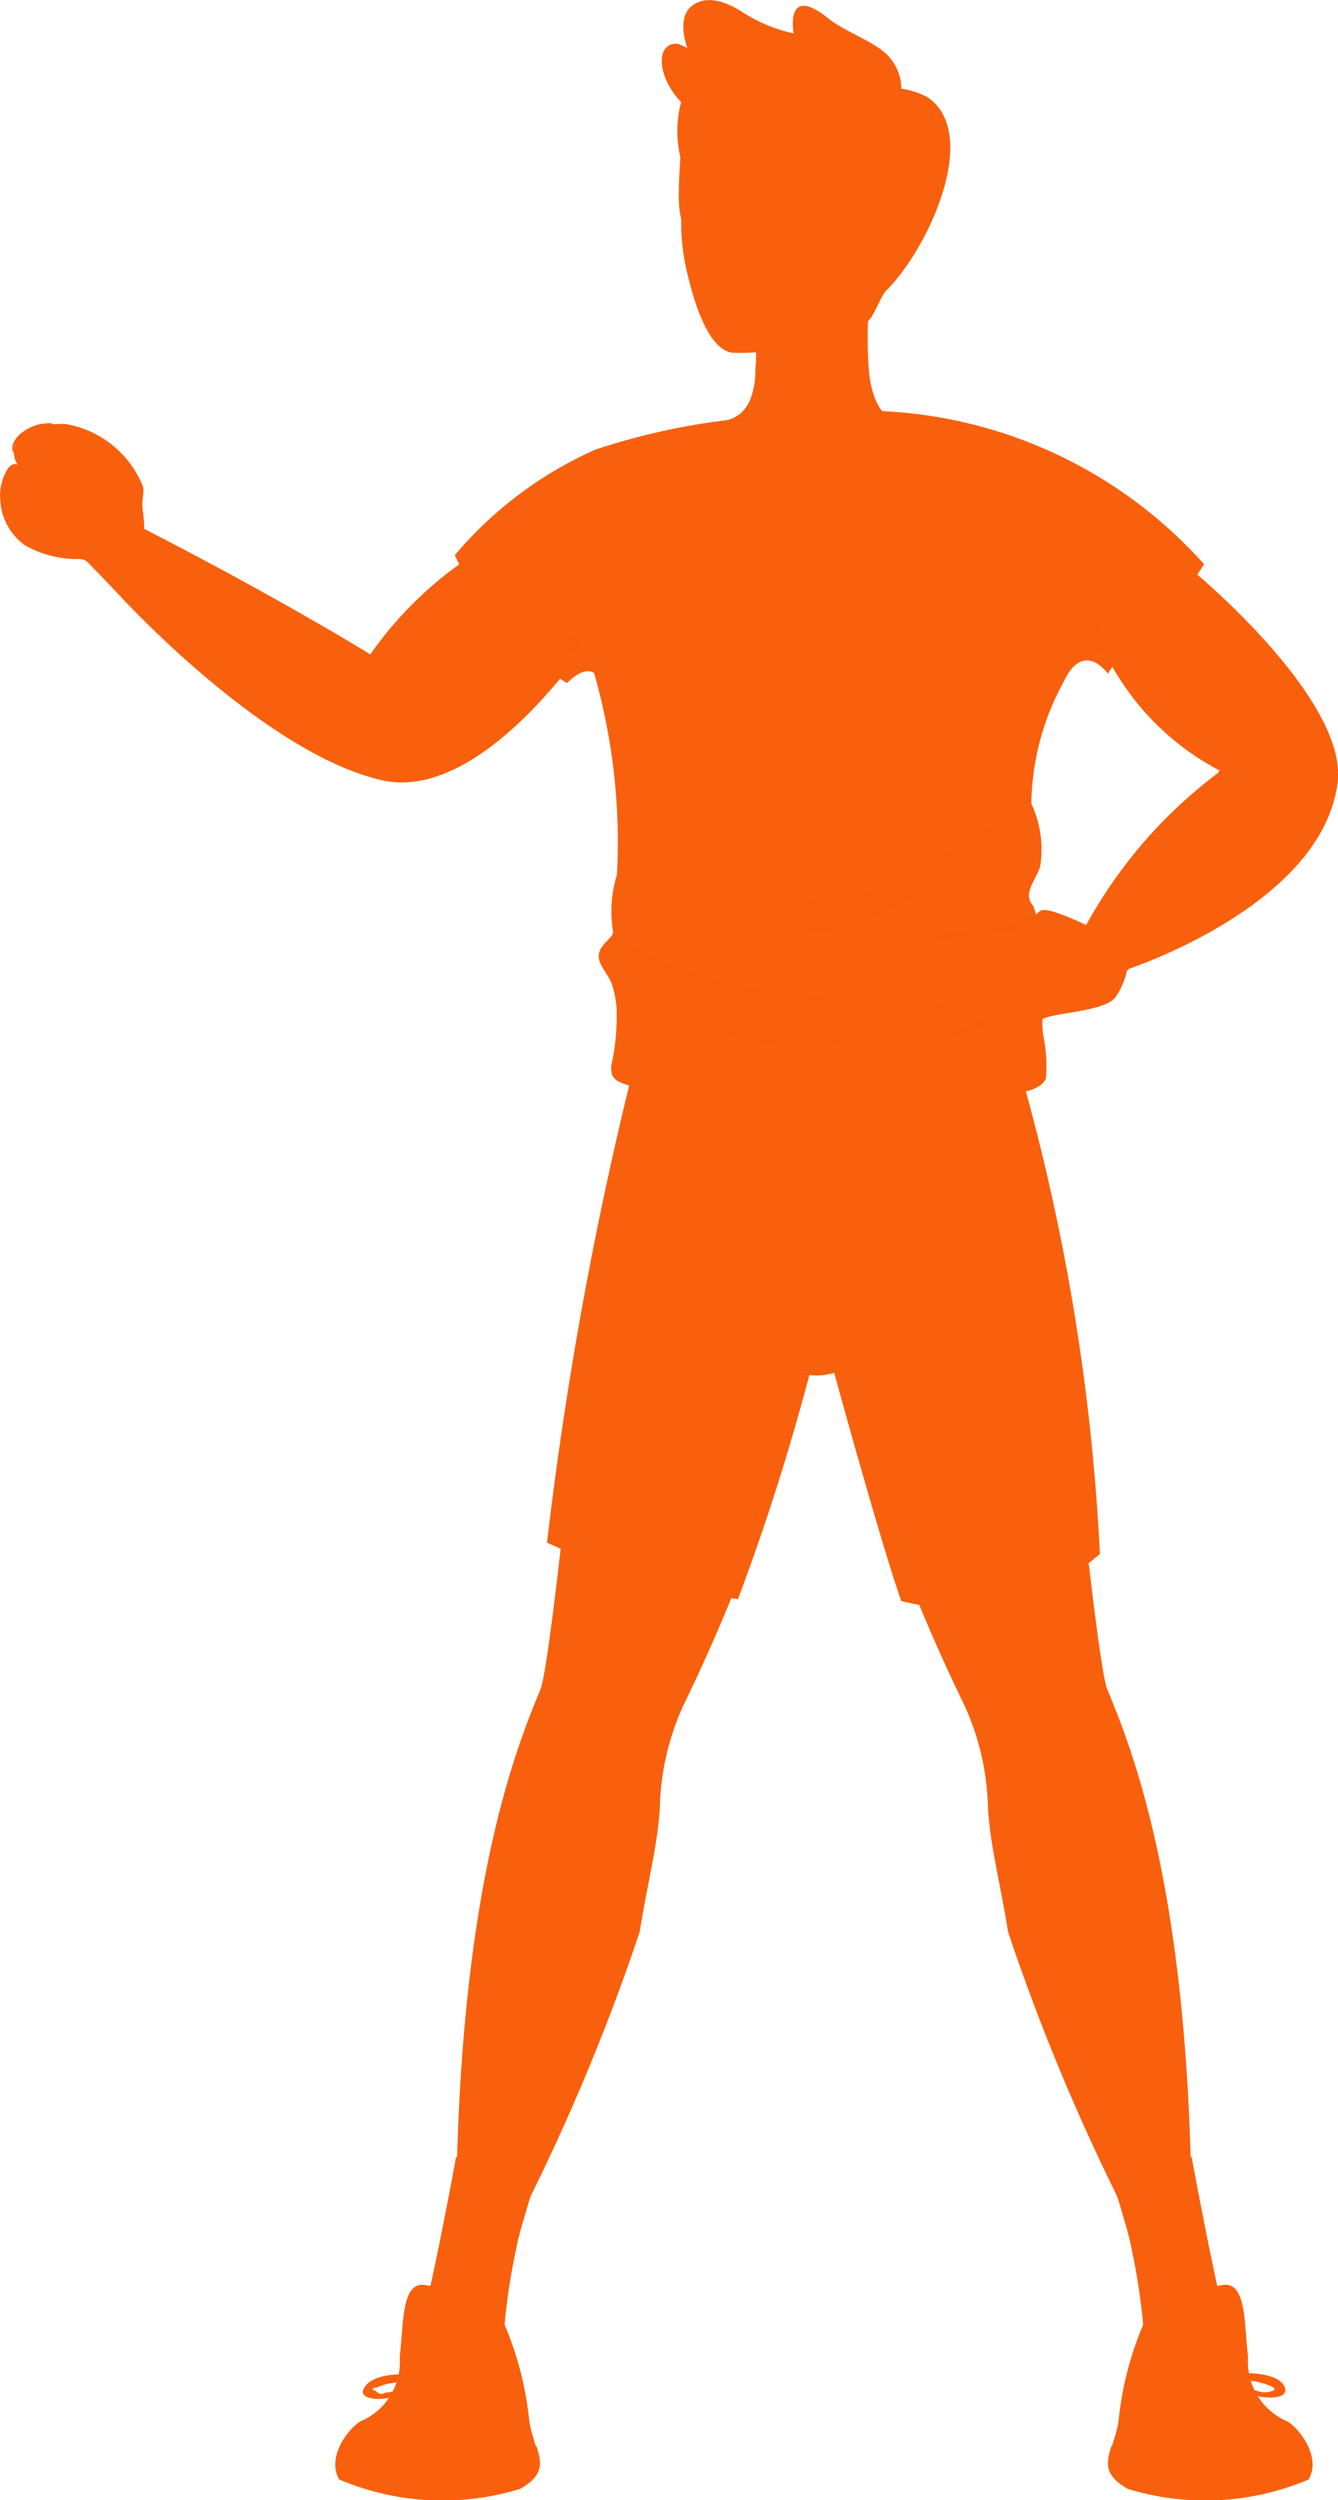 <svg xmlns="http://www.w3.org/2000/svg" width="19.538" height="36.491" viewBox="0 0 19.538 36.491">
  <g id="Group_6997" data-name="Group 6997" transform="translate(-1.585)">
    <path id="Path_8724" data-name="Path 8724" d="M539.937,298.69s-.295,2.847-.422,3.249c-.363.874-1.2,2.925-1.237,7.618a.444.444,0,0,0,.834.294,30.8,30.8,0,0,0,1.846-4.359c.1-.648.275-1.315.295-1.846a3.8,3.8,0,0,1,.344-1.463,25.119,25.119,0,0,0,1.109-2.641A3.456,3.456,0,0,0,539.937,298.69Z" transform="translate(-530.032 -277.295)" fill="#f8600d"/>
    <g id="Group_6925" data-name="Group 6925" transform="translate(6.48 31.477)">
      <path id="Path_8725" data-name="Path 8725" d="M532.617,401.8c-.02.108-.4,2.189-.6,2.768s1.266.383,1.266.383a9.7,9.7,0,0,1,.236-1.924c.039-.187.245-.844.245-.844s-.442-.049-.628-.088A1.159,1.159,0,0,1,532.617,401.8Z" transform="translate(-530.851 -401.8)" fill="#f8600d"/>
      <path id="Path_8726" data-name="Path 8726" d="M520.669,422.857a.943.943,0,0,0,.579-.942c.059-.481.02-1.109.373-1.05.471.079.668.187.756.668.118.609.285,0,.285,0s.049-.147.118-.088a4.785,4.785,0,0,1,.353,1.345c.049.491.383.756-.137,1.05a3.848,3.848,0,0,1-2.631-.137C520.178,423.388,520.482,422.975,520.669,422.857Z" transform="translate(-520.306 -418.99)" fill="#f8600d"/>
      <path id="Path_8727" data-name="Path 8727" d="M523.1,445.428c.353-.2.314-.383.236-.628a3.172,3.172,0,0,1-2.906.137.446.446,0,0,0,.039.353A3.844,3.844,0,0,0,523.1,445.428Z" transform="translate(-520.399 -440.579)" fill="#f8600d"/>
      <g id="Group_6912" data-name="Group 6912" transform="translate(0.661 3.672)">
        <g id="Group_6911" data-name="Group 6911">
          <path id="Path_8728" data-name="Path 8728" d="M527.1,439.382a1.158,1.158,0,0,1,1.06.1c.049.029.1-.049.049-.079a1.262,1.262,0,0,0-1.139-.108c-.049.02-.02.108.029.088Z" transform="translate(-527.043 -439.206)" fill="#f8600d"/>
        </g>
      </g>
      <g id="Group_6914" data-name="Group 6914" transform="translate(0.787 3.518)">
        <g id="Group_6913" data-name="Group 6913">
          <path id="Path_8729" data-name="Path 8729" d="M528.4,437.77c.049-.059.344-.029.4-.02a.71.71,0,0,1,.481.177c.039.039.108-.02.069-.069a.746.746,0,0,0-.51-.206c-.118-.01-.412-.049-.5.049-.049.039.02.108.059.069Z" transform="translate(-528.327 -437.637)" fill="#f8600d"/>
        </g>
      </g>
      <g id="Group_6916" data-name="Group 6916" transform="translate(0.847 3.369)">
        <g id="Group_6915" data-name="Group 6915">
          <path id="Path_8730" data-name="Path 8730" d="M528.993,436.232a1.234,1.234,0,0,1,.913.157c.049.029.1-.049.049-.079a1.377,1.377,0,0,0-.982-.167c-.059.01-.039.1.02.088Z" transform="translate(-528.938 -436.115)" fill="#f8600d"/>
        </g>
      </g>
      <g id="Group_6918" data-name="Group 6918" transform="translate(0.988 3.19)">
        <g id="Group_6917" data-name="Group 6917">
          <path id="Path_8731" data-name="Path 8731" d="M530.435,434.391a1.128,1.128,0,0,1,.864.206c.049.029.1-.049.049-.078a1.224,1.224,0,0,0-.942-.206c-.059,0-.029.088.029.079Z" transform="translate(-530.373 -434.292)" fill="#f8600d"/>
        </g>
      </g>
      <g id="Group_6920" data-name="Group 6920" transform="translate(0.411 3.106)">
        <g id="Group_6919" data-name="Group 6919">
          <path id="Path_8732" data-name="Path 8732" d="M525.4,433.483c-.088,0-.187.069-.1.157s.2-.02.167-.118-.236-.118-.265,0a.091.091,0,0,0,.147.088.049.049,0,0,0-.02-.088c-.206-.029-.677-.039-.815.167-.118.167.137.187.255.177.373-.039.648-.324,1.05-.314a.634.634,0,0,1,.265.049c.167.039.2.157.069.353a.8.8,0,0,1-.216-.02,1.354,1.354,0,0,1-.55-.393c-.049-.039-.108.029-.069.069.255.216.511.51.893.432a.21.21,0,0,0,.118-.383.922.922,0,0,0-.883-.137c-.216.059-.412.245-.638.255a.093.093,0,0,1-.128-.02c-.078-.029-.069-.049.02-.059a.651.651,0,0,1,.2-.059,1.389,1.389,0,0,1,.452-.01.286.286,0,0,1-.02-.088c.029.02.069.029.1.049.029-.02.029-.108-.029-.108Z" transform="translate(-524.491 -433.437)" fill="#f8600d"/>
        </g>
      </g>
      <g id="Group_6922" data-name="Group 6922" transform="translate(0.784 3.186)">
        <g id="Group_6921" data-name="Group 6921">
          <path id="Path_8733" data-name="Path 8733" d="M528.706,434.294a.874.874,0,0,1-.393.726c-.049.029,0,.108.049.079a.96.96,0,0,0,.442-.8c-.01-.059-.1-.059-.1,0Z" transform="translate(-528.293 -434.25)" fill="#f8600d"/>
        </g>
      </g>
      <g id="Group_6924" data-name="Group 6924" transform="translate(1.263 3.202)">
        <g id="Group_6923" data-name="Group 6923">
          <path id="Path_8734" data-name="Path 8734" d="M533.174,434.474a1.276,1.276,0,0,0,.569.884c.049.029.1-.049.049-.079a1.153,1.153,0,0,1-.52-.834c-.029-.049-.118-.029-.1.029Z" transform="translate(-533.171 -434.417)" fill="#f8600d"/>
        </g>
      </g>
      <path id="Path_8735" data-name="Path 8735" d="M544.757,435.363a.159.159,0,0,0-.029.147.145.145,0,0,0,.118.079.464.464,0,0,0,.167.01c.02,0,.029,0,.039-.01a.07.07,0,0,0,.029-.059.462.462,0,0,0-.039-.167c-.029-.1-.02-.294-.079-.363C544.894,435.118,544.826,435.245,544.757,435.363Z" transform="translate(-542.323 -431.741)" fill="#f8600d"/>
    </g>
    <path id="Path_8736" data-name="Path 8736" d="M605.368,298.69s.294,2.847.422,3.249c.363.874,1.2,2.925,1.237,7.618a.444.444,0,0,1-.834.294,30.775,30.775,0,0,1-1.846-4.359c-.1-.648-.275-1.315-.294-1.846a3.8,3.8,0,0,0-.344-1.463,25.142,25.142,0,0,1-1.109-2.641A3.456,3.456,0,0,1,605.368,298.69Z" transform="translate(-588.042 -277.295)" fill="#f8600d"/>
    <g id="Group_6940" data-name="Group 6940" transform="translate(17.764 31.477)">
      <path id="Path_8737" data-name="Path 8737" d="M637.148,401.8c.02.108.4,2.189.6,2.768s-1.266.383-1.266.383a9.707,9.707,0,0,0-.236-1.924c-.039-.187-.245-.844-.245-.844s.442-.049.628-.088A1.159,1.159,0,0,0,637.148,401.8Z" transform="translate(-635.927 -401.8)" fill="#f8600d"/>
      <path id="Path_8738" data-name="Path 8738" d="M637.981,422.857a.944.944,0,0,1-.579-.942c-.059-.481-.02-1.109-.373-1.05-.471.079-.668.187-.756.668-.118.609-.285,0-.285,0s-.049-.147-.118-.088a4.785,4.785,0,0,0-.353,1.345c-.049.491-.383.756.137,1.05a3.848,3.848,0,0,0,2.631-.137C638.472,423.388,638.167,422.975,637.981,422.857Z" transform="translate(-635.356 -418.99)" fill="#f8600d"/>
      <path id="Path_8739" data-name="Path 8739" d="M635.547,445.428c-.353-.2-.314-.383-.236-.628a3.171,3.171,0,0,0,2.906.137.446.446,0,0,1-.039.353A3.844,3.844,0,0,1,635.547,445.428Z" transform="translate(-635.259 -440.579)" fill="#f8600d"/>
      <g id="Group_6927" data-name="Group 6927" transform="translate(1.132 3.672)">
        <g id="Group_6926" data-name="Group 6926">
          <path id="Path_8740" data-name="Path 8740" d="M647.952,439.293a1.262,1.262,0,0,0-1.139.108c-.049.029,0,.108.049.079a1.132,1.132,0,0,1,1.06-.1.047.047,0,1,0,.029-.088Z" transform="translate(-646.793 -439.206)" fill="#f8600d"/>
        </g>
      </g>
      <g id="Group_6929" data-name="Group 6929" transform="translate(1.15 3.534)">
        <g id="Group_6928" data-name="Group 6928">
          <path id="Path_8741" data-name="Path 8741" d="M648,437.849a.166.166,0,0,0-.137-.039c-.118-.01-.245-.01-.373-.01a.746.746,0,0,0-.51.206c-.039.039.02.108.069.069a.71.71,0,0,1,.481-.177c.069,0,.353-.029.4.02s.118-.029.069-.069Z" transform="translate(-646.969 -437.8)" fill="#f8600d"/>
        </g>
      </g>
      <g id="Group_6931" data-name="Group 6931" transform="translate(1.103 3.369)">
        <g id="Group_6930" data-name="Group 6930">
          <path id="Path_8742" data-name="Path 8742" d="M647.495,436.143a1.368,1.368,0,0,0-.982.167c-.049.029,0,.108.049.079a1.234,1.234,0,0,1,.913-.157c.059.01.079-.079.02-.088Z" transform="translate(-646.493 -436.115)" fill="#f8600d"/>
        </g>
      </g>
      <g id="Group_6933" data-name="Group 6933" transform="translate(1.005 3.181)">
        <g id="Group_6932" data-name="Group 6932">
          <path id="Path_8743" data-name="Path 8743" d="M646.456,434.223a1.286,1.286,0,0,0-.942.206c-.049.029,0,.118.049.079a1.181,1.181,0,0,1,.864-.206c.059.02.088-.069.029-.078Z" transform="translate(-645.493 -434.204)" fill="#f8600d"/>
        </g>
      </g>
      <g id="Group_6935" data-name="Group 6935" transform="translate(0.665 3.082)">
        <g id="Group_6934" data-name="Group 6934">
          <path id="Path_8744" data-name="Path 8744" d="M643.032,433.356c.029-.02.069-.029.1-.049a.288.288,0,0,0-.02.088,1.385,1.385,0,0,1,.4,0c.088.02.452.108.2.157-.206.039-.481-.2-.668-.255a.916.916,0,0,0-.923.118c-.147.157-.1.344.108.383.383.079.638-.206.893-.432.049-.039-.02-.1-.069-.069a1.662,1.662,0,0,1-.55.393.525.525,0,0,1-.216.02c-.118-.177-.118-.285.02-.324a.6.6,0,0,1,.324-.069c.393-.01.677.285,1.05.314.118.01.353-.01.255-.177-.128-.206-.628-.186-.815-.167a.047.047,0,0,0-.02.088.091.091,0,0,0,.147-.088c-.02-.128-.226-.108-.265,0a.1.1,0,0,0,.167.118c.088-.088-.02-.157-.1-.157-.079.02-.079.108-.02.108Z" transform="translate(-642.034 -433.198)" fill="#f8600d"/>
        </g>
      </g>
      <g id="Group_6937" data-name="Group 6937" transform="translate(1.691 3.186)">
        <g id="Group_6936" data-name="Group 6936">
          <path id="Path_8745" data-name="Path 8745" d="M652.488,434.294a.947.947,0,0,0,.442.8c.049.029.1-.049.049-.079a.874.874,0,0,1-.393-.726c0-.059-.088-.059-.1,0Z" transform="translate(-652.487 -434.25)" fill="#f8600d"/>
        </g>
      </g>
      <g id="Group_6939" data-name="Group 6939" transform="translate(1.091 3.205)">
        <g id="Group_6938" data-name="Group 6938">
          <path id="Path_8746" data-name="Path 8746" d="M646.916,434.48a1.192,1.192,0,0,1-.52.834.046.046,0,0,0,.049.078,1.3,1.3,0,0,0,.569-.883c0-.069-.088-.088-.1-.029Z" transform="translate(-646.374 -434.445)" fill="#f8600d"/>
        </g>
      </g>
      <path id="Path_8747" data-name="Path 8747" d="M637.924,435.363a.16.16,0,0,1,.029.147.146.146,0,0,1-.118.079.464.464,0,0,1-.167.01c-.02,0-.029,0-.039-.01a.07.07,0,0,1-.029-.059.463.463,0,0,1,.039-.167c.029-.1.02-.294.079-.363C637.786,435.118,637.855,435.245,637.924,435.363Z" transform="translate(-637.37 -431.741)" fill="#f8600d"/>
    </g>
    <path id="Path_8748" data-name="Path 8748" d="M553.171,235.5a9.638,9.638,0,0,0,5.4.02,31.217,31.217,0,0,1,1.3,7.51,3.2,3.2,0,0,1-2.9.687c-.295-.834-.933-3.161-.982-3.338a1.068,1.068,0,0,1-.353.01,33.523,33.523,0,0,1-1.05,3.3,9.855,9.855,0,0,1-2.788-.825A55.225,55.225,0,0,1,553.171,235.5Z" transform="translate(-542.225 -220.349)" fill="#f8600d"/>
    <g id="Group_6942" data-name="Group 6942" transform="translate(15.552 14.198)">
      <g id="Group_6941" data-name="Group 6941">
        <path id="Path_8749" data-name="Path 8749" d="M612.745,226.178a4.538,4.538,0,0,1,.687-.353c.02-.01.01-.049-.01-.039a3.925,3.925,0,0,0-.7.363c-.02.01,0,.049.02.029Z" transform="translate(-612.717 -225.784)" fill="#f8600d"/>
      </g>
    </g>
    <g id="Group_6944" data-name="Group 6944" transform="translate(15.787 13.884)">
      <g id="Group_6943" data-name="Group 6943">
        <path id="Path_8750" data-name="Path 8750" d="M615.146,222.725a1.608,1.608,0,0,1,.373-.1c.029,0,.029-.049,0-.039a1.564,1.564,0,0,0-.383.1c-.029.01-.02.049.01.039Z" transform="translate(-615.119 -222.587)" fill="#f8600d"/>
      </g>
    </g>
    <g id="Group_6946" data-name="Group 6946" transform="translate(16.09 14.487)">
      <g id="Group_6945" data-name="Group 6945">
        <path id="Path_8751" data-name="Path 8751" d="M618.239,229.1c.01-.079.088-.137.137-.2a1.049,1.049,0,0,1,.157-.137.021.021,0,1,0-.029-.029c-.069.059-.128.118-.187.177a.432.432,0,0,0-.118.177c0,.029.039.039.039.01Z" transform="translate(-618.2 -228.734)" fill="#f8600d"/>
      </g>
    </g>
    <path id="Path_8752" data-name="Path 8752" d="M489.1,159.3a5.441,5.441,0,0,0-1.924,1.7s-1.365-.844-3.426-1.895a1.55,1.55,0,0,1-.746.51c.01,0,.432.442.432.442s2.13,2.366,3.9,2.778c1.473.344,3.024-2.032,3.024-2.032Z" transform="translate(-480.183 -151.449)" fill="#f8600d"/>
    <path id="Path_8753" data-name="Path 8753" d="M538.1,144.889a4.814,4.814,0,0,0,.776,1.2,4.25,4.25,0,0,0,.864.668s.226-.255.393-.147a8.974,8.974,0,0,1,.334,2.945,1.8,1.8,0,0,0-.059.815c.029.118-.255.206-.2.432.039.128.137.216.186.353a1.359,1.359,0,0,1,.069.452,3.2,3.2,0,0,1-.069.687.36.36,0,0,0,0,.177c.049.118.2.137.3.177a5.333,5.333,0,0,0,2.189.216,14.471,14.471,0,0,1,1.708-.206c.363,0,.736.079,1.1.1.236.01.942.039,1.041-.236a2.232,2.232,0,0,0-.039-.618,1.215,1.215,0,0,1,.01-.422,3.2,3.2,0,0,0-.157-1.473c-.157-.177.02-.344.1-.569a1.568,1.568,0,0,0-.128-.923,3.8,3.8,0,0,1,.471-1.777c.294-.628.648-.118.648-.118a1.874,1.874,0,0,1,.52-.579,4.311,4.311,0,0,0,.883-1.021,6.719,6.719,0,0,0-5.988-2.17,9.743,9.743,0,0,0-2.906.5A5.736,5.736,0,0,0,538.1,144.889Z" transform="translate(-529.873 -136.787)" fill="#f8600d"/>
    <path id="Path_8754" data-name="Path 8754" d="M604.335,217.045a2.2,2.2,0,0,0-.8.147c-.059.029-.128.1-.1.167a.151.151,0,0,0,.157.049.942.942,0,0,1,.54.108.1.1,0,0,1,.049.039.108.108,0,0,1-.039.1,1.929,1.929,0,0,1-1.149.6,2.481,2.481,0,0,0,1.384-.147c-.02.069-.1.1-.167.128a1.834,1.834,0,0,0-.6.383.816.816,0,0,0,.481-.049,2.845,2.845,0,0,1,.471-.137c.039.108-.039.216-.108.3l-.265.324c.324-.167.638-.334.962-.5.01-.01.029-.01.039-.029a.124.124,0,0,0,.01-.059c-.029-.52-.069-1.041-.108-1.551a.249.249,0,0,0-.02-.118,3.771,3.771,0,0,1-.344.177A1.817,1.817,0,0,1,604.335,217.045Z" transform="translate(-588.402 -203.484)" fill="#f8600d" opacity="0.3"/>
    <path id="Path_8755" data-name="Path 8755" d="M605.314,167.835a3.856,3.856,0,0,0,1.59,1.541,6.962,6.962,0,0,0-1.963,2.248s-.52-.255-.648-.216-.128.294-.491.324c-.491.039-1.286.108-1.325.295s.893.069.893.069-1.4.56-1.374.776,1.09-.2,1.09-.2-.648.393-.53.54c.157.206,1.09-.324,1.09-.324s-.5.726-.412.844.717-.638,1.149-.766c.236-.069.854-.1.991-.295a1.1,1.1,0,0,0,.167-.4s2.847-.923,3.073-2.729c.147-1.207-2.062-3.043-2.062-3.043a3.813,3.813,0,0,1-.609.7A4.308,4.308,0,0,0,605.314,167.835Z" transform="translate(-587.496 -158.122)" fill="#f8600d"/>
    <g id="Group_6948" data-name="Group 6948" transform="translate(17.937 13.909)">
      <g id="Group_6947" data-name="Group 6947">
        <path id="Path_8756" data-name="Path 8756" d="M637.143,223.077a.257.257,0,0,0-.1-.226c-.02-.02-.039.02-.02.039a.206.206,0,0,1,.079.187.02.02,0,1,0,.039,0Z" transform="translate(-637.017 -222.846)" fill="#f8600d"/>
      </g>
    </g>
    <g id="Group_6950" data-name="Group 6950" transform="translate(19.38 11.156)">
      <g id="Group_6949" data-name="Group 6949">
        <path id="Path_8757" data-name="Path 8757" d="M651.746,194.928a1.327,1.327,0,0,1,.952,0c.029.01.039-.029.01-.039a1.38,1.38,0,0,0-.972,0c-.029.01-.02.049.01.039Z" transform="translate(-651.719 -194.8)" fill="#f8600d"/>
      </g>
    </g>
    <g id="Group_6952" data-name="Group 6952" transform="translate(6.829 9.573)">
      <g id="Group_6951" data-name="Group 6951" transform="translate(0 0)">
        <path id="Path_8758" data-name="Path 8758" d="M523.953,179.648a1.305,1.305,0,0,1,.079-.942c.01-.02-.03-.049-.039-.02a1.411,1.411,0,0,0-.079.982.022.022,0,0,0,.039-.02Z" transform="translate(-523.861 -178.673)" fill="#f8600d"/>
      </g>
    </g>
    <g id="Group_6954" data-name="Group 6954" transform="translate(15.547 14.09)">
      <g id="Group_6953" data-name="Group 6953">
        <path id="Path_8759" data-name="Path 8759" d="M612.7,225.179a4.128,4.128,0,0,1,.785-.442c.03-.01.01-.059-.02-.049a4.844,4.844,0,0,0-.785.461c-.01.01.01.039.02.029Z" transform="translate(-612.673 -224.687)" fill="#f8600d"/>
      </g>
    </g>
    <g id="Group_6956" data-name="Group 6956" transform="translate(16.124 14.459)">
      <g id="Group_6955" data-name="Group 6955">
        <path id="Path_8760" data-name="Path 8760" d="M618.572,228.785a2.076,2.076,0,0,1,.363-.294c.029-.02,0-.059-.02-.039a2.772,2.772,0,0,0-.353.324c-.029.01-.01.029.01.01Z" transform="translate(-618.547 -228.446)" fill="#f8600d"/>
      </g>
    </g>
    <g id="Group_6958" data-name="Group 6958" transform="translate(15.806 13.805)">
      <g id="Group_6957" data-name="Group 6957">
        <path id="Path_8761" data-name="Path 8761" d="M615.333,221.975a1.479,1.479,0,0,1,.344-.137c.03-.01.02-.059-.01-.049a1.585,1.585,0,0,0-.344.167c-.02,0,0,.029.01.02Z" transform="translate(-615.314 -221.787)" fill="#f8600d"/>
      </g>
    </g>
    <path id="Path_8762" data-name="Path 8762" d="M564.116,221.984a1.524,1.524,0,0,1,.677.147c.2.118.275.4.088.53a.556.556,0,0,1-.255.079,3.525,3.525,0,0,1-1.885-.314,2.934,2.934,0,0,1-.825-.589c-.128-.128-.982-.9-.078-.481a8.812,8.812,0,0,0,1.08.422A7.28,7.28,0,0,0,564.116,221.984Z" transform="translate(-550.913 -207.48)" fill="#f8600d" opacity="0.3"/>
    <path id="Path_8763" data-name="Path 8763" d="M590.594,202.884a2.613,2.613,0,0,1-.658.285,2.739,2.739,0,0,1-.569.069c-.147,0-.334.029-.393.167a.238.238,0,0,0,.1.275.475.475,0,0,0,.3.059,1.874,1.874,0,0,0,.51-.137,7.6,7.6,0,0,0,1.973-1.188,1.245,1.245,0,0,0,.373-.412c-.236.01-.579.3-.8.422C591.164,202.579,590.879,202.736,590.594,202.884Z" transform="translate(-575.741 -190.137)" fill="#f8600d" opacity="0.3"/>
    <g id="Group_6960" data-name="Group 6960" transform="translate(11.975 6.31)">
      <g id="Group_6959" data-name="Group 6959">
        <path id="Path_8764" data-name="Path 8764" d="M576.29,145.49c.334.776,1.482.8,2.13.471.039-.02,0-.079-.039-.059-.609.314-1.708.294-2.032-.452-.01-.039-.069,0-.059.039Z" transform="translate(-576.289 -145.434)" fill="#f8600d"/>
      </g>
    </g>
    <g id="Group_6962" data-name="Group 6962" transform="translate(14.252 6.393)">
      <g id="Group_6961" data-name="Group 6961">
        <path id="Path_8765" data-name="Path 8765" d="M599.529,146.624a.71.71,0,0,0,.294-.295c.02-.039-.039-.069-.059-.039a.65.65,0,0,1-.275.265c-.029.029,0,.088.039.069Z" transform="translate(-599.478 -146.278)" fill="#f8600d"/>
      </g>
    </g>
    <path id="Path_8766" data-name="Path 8766" d="M630.835,172.8a.308.308,0,0,1,.147-.167.045.045,0,0,1,.049,0c.01.01.01.02.02.029a.247.247,0,0,1-.088.245.812.812,0,0,0-.167.206.044.044,0,0,0,0,.049c.029-.079.118-.118.2-.157.059-.029.147-.059.2-.02a.116.116,0,0,1-.039.108.261.261,0,0,1-.1.059c-.069.029-.147.069-.216.1s-.137.088-.147,0a.641.641,0,0,1,.059-.226A.9.9,0,0,1,630.835,172.8Z" transform="translate(-613.371 -163.646)" fill="#f8600d" opacity="0.3"/>
    <path id="Path_8767" data-name="Path 8767" d="M552.732,175.07a.458.458,0,0,0-.344-.177c-.029,0-.069.01-.078.039a.167.167,0,0,0-.01.069.25.25,0,0,0,.108.118c.108.069.236.1.353.167.02.01.049.039.029.059a.036.036,0,0,1-.029.01.335.335,0,0,1-.1.01h-.079c-.029.01-.049.029-.049.049,0,.039.029.059.069.069a.468.468,0,0,0,.2-.039c.1-.029.324.147.137-.118C552.86,175.247,552.8,175.148,552.732,175.07Z" transform="translate(-542.68 -165.691)" fill="#f8600d" opacity="0.3"/>
    <g id="Group_6963" data-name="Group 6963" transform="translate(1.585 6.186)">
      <path id="Path_8768" data-name="Path 8768" d="M472.534,145.439c-.029-.167.039-.285-.01-.383a1.481,1.481,0,0,0-1.119-.884,1.12,1.12,0,0,0-.668.177.35.35,0,0,0-.029.422c-.059-.049-.147.029-.177.108a.724.724,0,0,0-.079.4.869.869,0,0,0,.353.658,1.546,1.546,0,0,0,.766.206c.2-.02.344.226.53.216C472.534,146.362,472.593,145.861,472.534,145.439Z" transform="translate(-470.448 -144.169)" fill="#f8600d"/>
    </g>
    <g id="Group_6969" data-name="Group 6969" transform="translate(11.249)">
      <g id="Group_6964" data-name="Group 6964" transform="translate(0.767 4.049)">
        <path id="Path_8771" data-name="Path 8771" d="M576.7,124.511a1.3,1.3,0,0,0,.874.707,1.615,1.615,0,0,0,1.806-.736.929.929,0,0,0-.088-.029c-.216-.069-.314-.432-.334-.687a5.888,5.888,0,0,1,.049-1.365l-1.649.579c-.02.118-.029.245-.039.373a1.813,1.813,0,0,0-.01.226c0,.069-.01.137-.01.206a1.112,1.112,0,0,1-.059.353.553.553,0,0,1-.167.255.592.592,0,0,1-.255.108C576.808,124.5,576.7,124.52,576.7,124.511Z" transform="translate(-576.7 -122.4)" fill="#f8600d"/>
      </g>
      <g id="Group_6965" data-name="Group 6965" transform="translate(0.232 1.339)">
        <path id="Path_8772" data-name="Path 8772" d="M572.066,96.3a.912.912,0,0,1-.226.638c-.1.128-.187-.039-.344-.079-.245-.069-.245-.393-.2-1.109a1.649,1.649,0,0,1,.01-.8.608.608,0,0,1,.55-.147" transform="translate(-571.257 -94.795)" fill="#f8600d"/>
      </g>
      <g id="Group_6966" data-name="Group 6966" transform="translate(0.287 0.593)">
        <path id="Path_8773" data-name="Path 8773" d="M572.523,87.825a3.221,3.221,0,0,0-.648,2.641c.137.648.363,1.247.687,1.286a3.319,3.319,0,0,0,1.826-.471c.658-.51.687-1.718.7-2.484.01-.7-.157-1.62-1.041-1.6A2.409,2.409,0,0,0,572.523,87.825Z" transform="translate(-571.818 -87.197)" fill="#f8600d"/>
      </g>
      <g id="Group_6967" data-name="Group 6967">
        <path id="Path_8774" data-name="Path 8774" d="M572.054,83.175a4.377,4.377,0,0,1-2.15-.069c-.982-.353-1.139-1.109-.933-1.266a.146.146,0,0,1,.088-.039c.069-.02.147.029.206.059-.03-.088-.147-.452.069-.618.295-.226.707.079.776.118a2.229,2.229,0,0,0,.707.285s-.137-.736.51-.216c.206.167.569.3.776.461a.708.708,0,0,1,.265.746" transform="translate(-568.892 -81.158)" fill="#f8600d"/>
      </g>
      <g id="Group_6968" data-name="Group 6968" transform="translate(2.497 1.277)">
        <path id="Path_8775" data-name="Path 8775" d="M594.633,94.591a.813.813,0,0,0-.245.481,1.565,1.565,0,0,0,0,.825c.02.079-.01.422.049.412.02,0,.059-.265.128-.4a.382.382,0,0,1,.579-.079.536.536,0,0,1-.088.668,1.106,1.106,0,0,0-.187.3,1.857,1.857,0,0,0-.059.766c.059.108.216-.353.3-.432.618-.609,1.394-2.3.6-2.827a1.167,1.167,0,0,0-.648-.128" transform="translate(-594.332 -94.166)" fill="#f8600d"/>
      </g>
    </g>
    <g id="Group_6975" data-name="Group 6975" transform="translate(11.514 2.537)">
      <path id="Path_8776" data-name="Path 8776" d="M573.385,112.957c-.01.1-.049.157-.108.157s-.1-.069-.088-.167.049-.147.108-.147S573.385,112.859,573.385,112.957Z" transform="translate(-573.03 -112.231)" fill="#f8600d"/>
      <g id="Group_6971" data-name="Group 6971" transform="translate(1.152 0)">
        <g id="Group_6970" data-name="Group 6970">
          <path id="Path_8777" data-name="Path 8777" d="M584.011,107.21a.457.457,0,0,0-.668-.108c-.049.029.02.1.059.069a.378.378,0,0,1,.4-.049,1.383,1.383,0,0,1,.118.108c.03.049.118.039.088-.02Z" transform="translate(-583.327 -107.004)" fill="#f8600d"/>
        </g>
      </g>
      <g id="Group_6973" data-name="Group 6973">
        <g id="Group_6972" data-name="Group 6972">
          <path id="Path_8778" data-name="Path 8778" d="M572.132,107.09a.367.367,0,0,0-.53.059c-.039.039.039.1.078.059a.277.277,0,0,1,.4-.059c.03.029.088-.02.049-.059Z" transform="translate(-571.591 -107.002)" fill="#f8600d"/>
        </g>
      </g>
      <path id="Path_8779" data-name="Path 8779" d="M584.983,112.857c-.01.1-.049.157-.108.157s-.1-.069-.088-.167.049-.147.108-.147S584.992,112.759,584.983,112.857Z" transform="translate(-583.49 -112.141)" fill="#f8600d"/>
      <path id="Path_8780" data-name="Path 8780" d="M578.068,124.064c.147-.02.344-.236.265-.393-.01-.01-.02-.029-.03-.039a.062.062,0,0,0-.059,0c-.079.01-.147.029-.226.039-.206.02-.334.02-.324.108A.391.391,0,0,0,578.068,124.064Z" transform="translate(-577.095 -121.993)" fill="#f8600d"/>
      <g id="Group_6974" data-name="Group 6974" transform="translate(0.531 0.677)">
        <path id="Path_8783" data-name="Path 8783" d="M577.275,113.9a.258.258,0,0,1,.02.147.4.4,0,0,1-.029.147.9.9,0,0,1-.069.137,1.032,1.032,0,0,1-.1.118l-.01-.069a.813.813,0,0,1,.118.079c.02.02.039.029.049.049a.146.146,0,0,1,.029.069.1.1,0,0,0-.049-.039l-.059-.029c-.039-.02-.088-.029-.128-.049l-.049-.02.039-.049a.435.435,0,0,0,.078-.108.732.732,0,0,0,.069-.118A1.206,1.206,0,0,0,577.275,113.9Z" transform="translate(-577 -113.9)" fill="#f8600d"/>
      </g>
    </g>
    <g id="Group_6977" data-name="Group 6977" transform="translate(12.633 4.871)">
      <g id="Group_6976" data-name="Group 6976">
        <path id="Path_8784" data-name="Path 8784" d="M583.012,131.086a1.6,1.6,0,0,0,.3-.108.981.981,0,0,0,.294-.177s.01-.029,0-.02c-.108.039-.216.1-.324.147-.088.039-.2.069-.285.118-.02,0-.01.039.01.039Z" transform="translate(-582.991 -130.78)" fill="#f8600d"/>
      </g>
    </g>
    <g id="Group_6979" data-name="Group 6979" transform="translate(16.198 16.613)">
      <g id="Group_6978" data-name="Group 6978">
        <path id="Path_8785" data-name="Path 8785" d="M619.381,250.4a1.487,1.487,0,0,0,.815,1.777c.02.01.039-.01.02-.029a3.428,3.428,0,0,1-.658-.648,1.3,1.3,0,0,1-.157-1.09c.01-.02-.02-.029-.02-.01Z" transform="translate(-619.302 -250.391)" fill="#f8600d"/>
      </g>
    </g>
    <g id="Group_6981" data-name="Group 6981" transform="translate(10.294 16.494)">
      <g id="Group_6980" data-name="Group 6980">
        <path id="Path_8786" data-name="Path 8786" d="M559.783,249.208a1.514,1.514,0,0,1-.01.933c-.128.324-.393.471-.609.736-.01.01,0,.029.02.02a1.631,1.631,0,0,0,.677-.756,1.207,1.207,0,0,0-.02-.942c-.029-.039-.069-.02-.059.01Z" transform="translate(-559.161 -249.176)" fill="#f8600d"/>
      </g>
    </g>
    <g id="Group_6983" data-name="Group 6983" transform="translate(12.932 19.812)">
      <g id="Group_6982" data-name="Group 6982">
        <path id="Path_8787" data-name="Path 8787" d="M586.041,283.006a.829.829,0,0,0,.893.167c.02-.01.01-.029,0-.029a3.507,3.507,0,0,1-.452.01.817.817,0,0,1-.412-.177c-.02-.01-.049.01-.029.029Z" transform="translate(-586.034 -282.973)" fill="#f8600d"/>
      </g>
    </g>
    <g id="Group_6996" data-name="Group 6996" transform="translate(1.763 6.178)">
      <g id="Group_6995" data-name="Group 6995">
        <path id="Path_8795" data-name="Path 8795" d="M472.84,144.09a.649.649,0,0,0-.491.177c-.079.079-.157.236-.01.294.02.01.029-.02.01-.029-.186-.1.088-.295.167-.334a.871.871,0,0,1,.314-.079c.02-.01.02-.029.01-.029Z" transform="translate(-472.256 -144.089)" fill="#f8600d"/>
      </g>
    </g>
  </g>
</svg>
